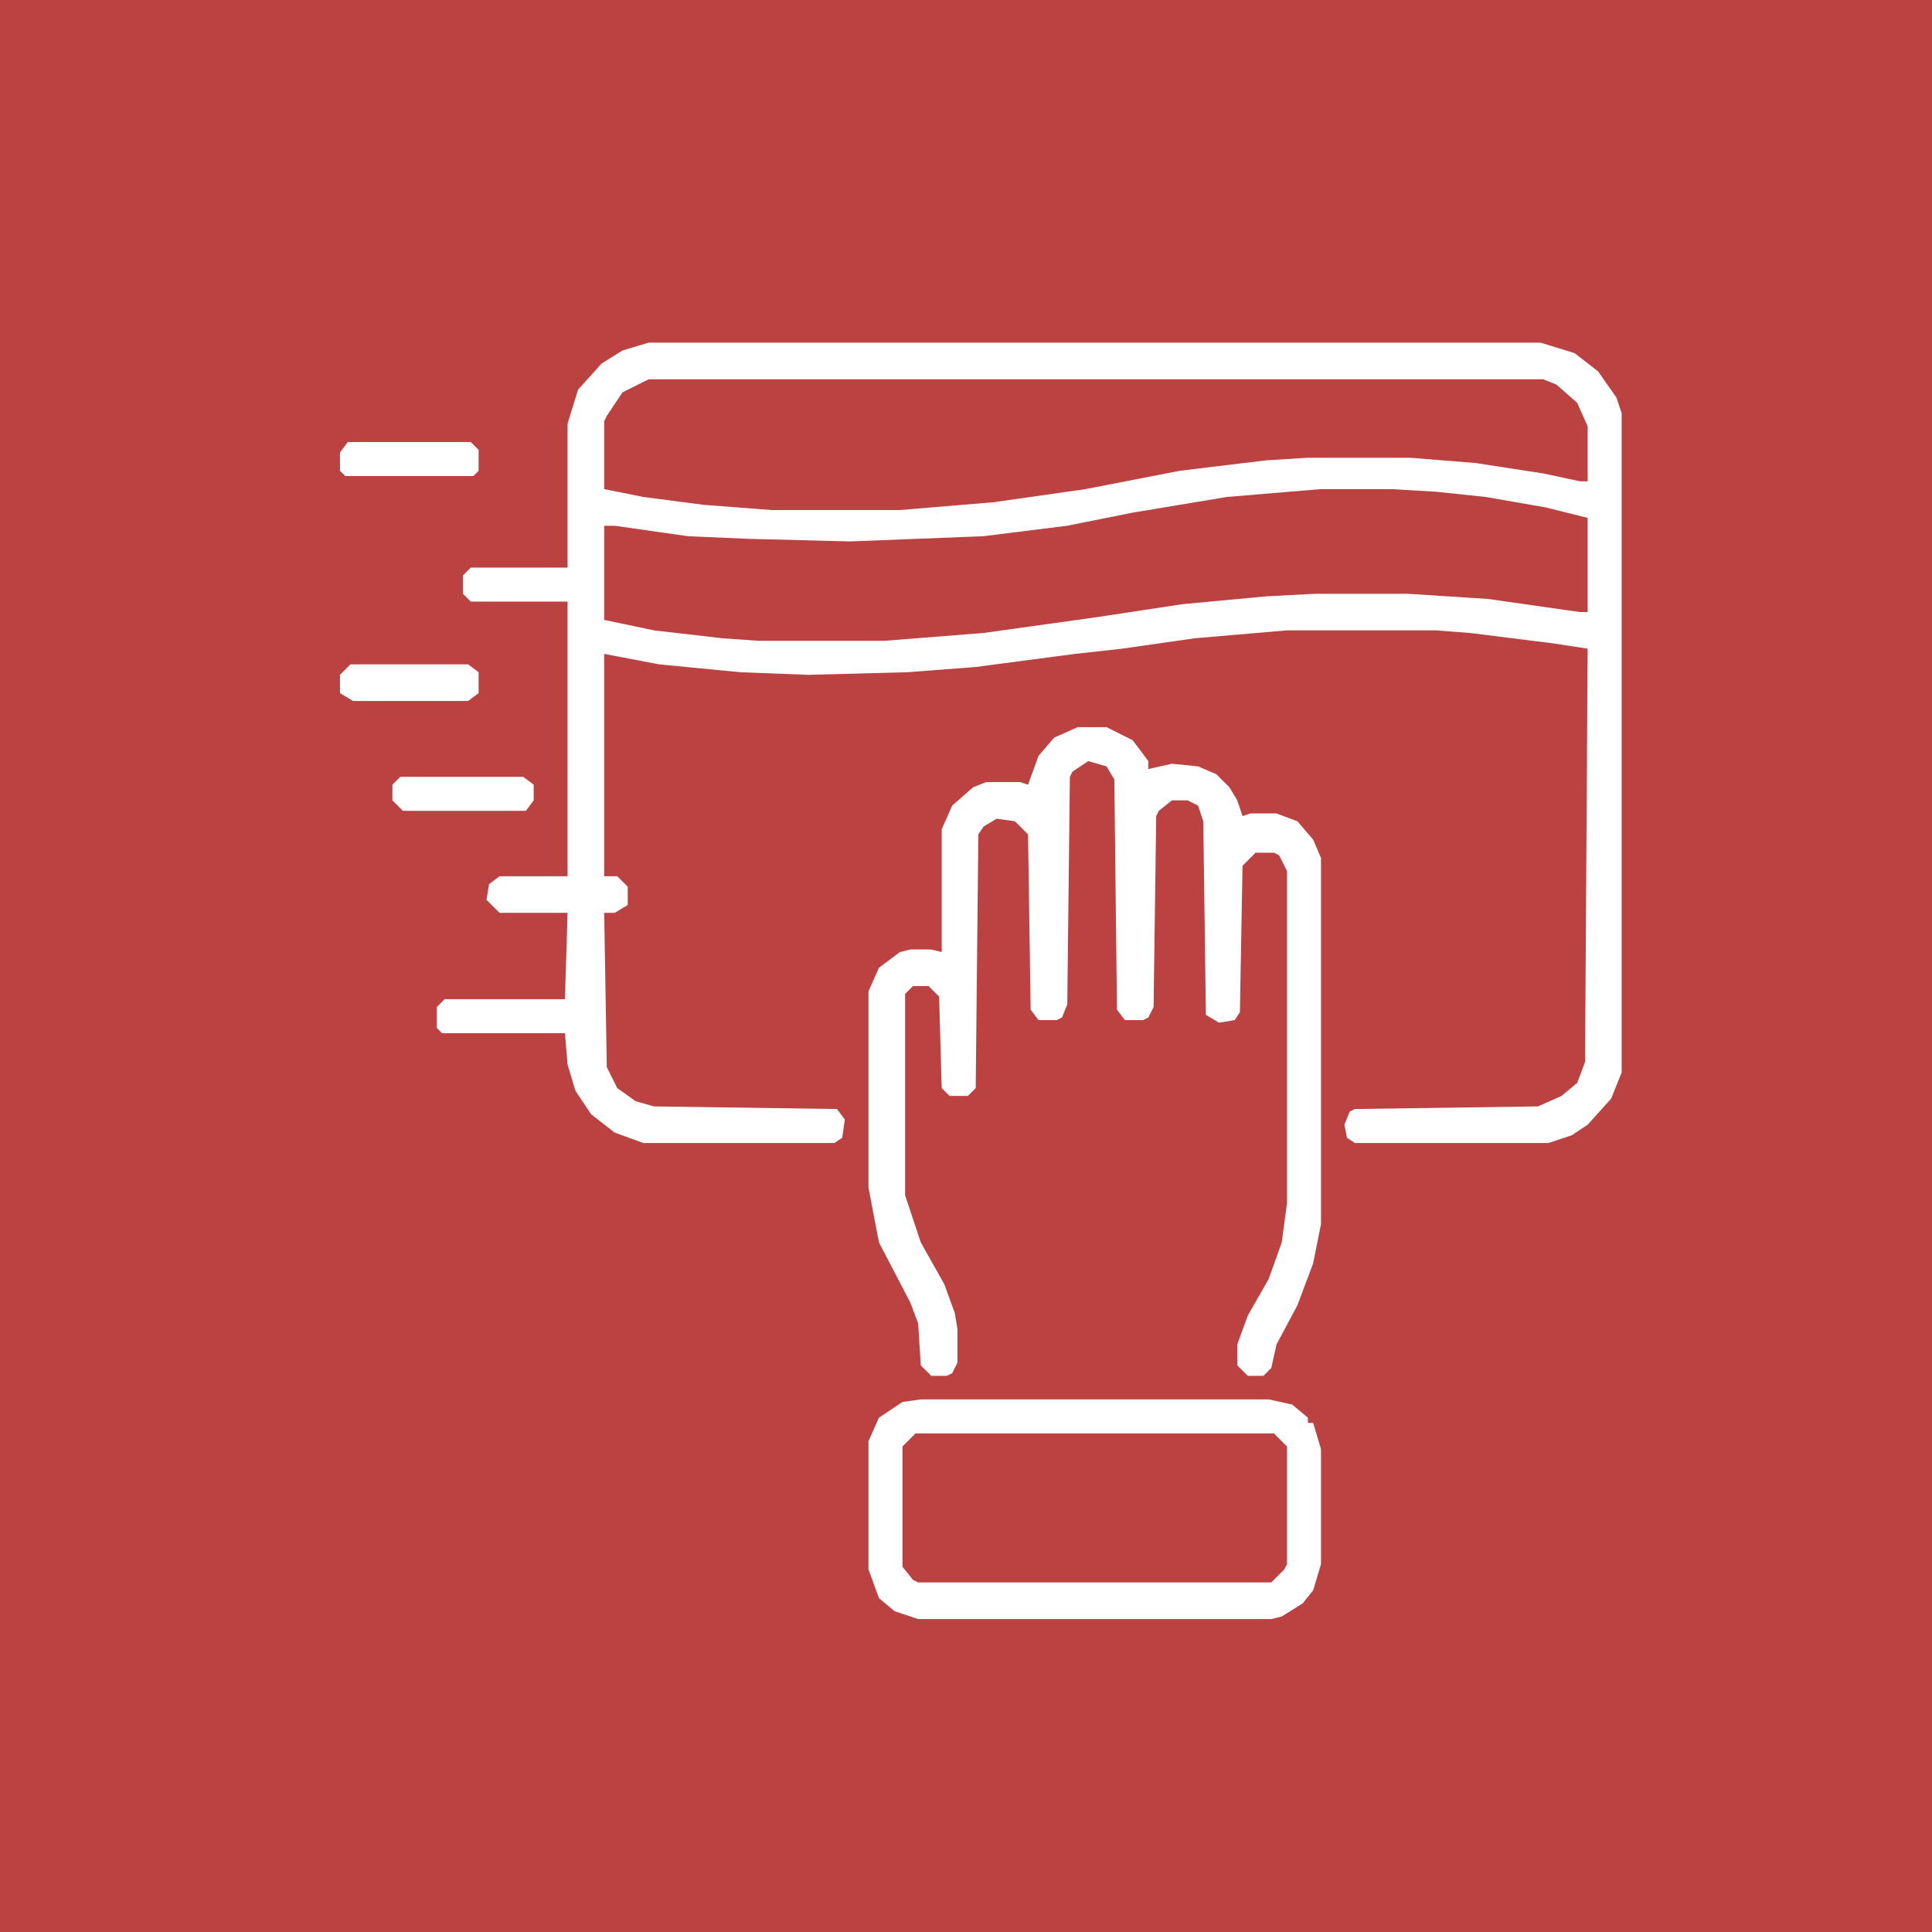 <svg width="65" height="65" viewBox="0 0 65 65" fill="none" xmlns="http://www.w3.org/2000/svg">
<rect width="65" height="65" fill="#BC4242"/>
<g clip-path="url(#clip0_2001_4441)">
<path d="M21.823 11.528H51.831L52.975 11.88L53.767 12.496L54.383 13.376L54.559 13.904V36.08L54.207 36.96L53.415 37.84L52.887 38.192L52.095 38.456H45.583L45.319 38.28L45.231 37.84L45.407 37.4L45.583 37.312L51.743 37.224L52.535 36.872L53.063 36.432L53.327 35.728L53.415 21.824L52.271 21.648L49.455 21.296L48.311 21.208H43.295L40.215 21.472L37.751 21.824L36.167 22L32.823 22.44L30.535 22.616L27.191 22.704L24.903 22.616L22.175 22.352L20.327 22V29.48H20.767L21.119 29.832V30.448L20.679 30.712H20.327L20.415 35.904L20.767 36.608L21.383 37.048L21.999 37.224L28.159 37.312L28.423 37.664L28.335 38.28L28.071 38.456H21.647L20.679 38.104L19.887 37.488L19.359 36.696L19.095 35.816L19.007 34.76H14.871L14.695 34.584V33.88L14.959 33.616H19.007L19.095 30.712H16.807L16.367 30.272L16.455 29.744L16.807 29.48H19.095V20.24H15.839L15.575 19.976V19.36L15.839 19.096H19.095V14.256L19.447 13.112L20.239 12.232L20.943 11.792L21.823 11.528ZM21.823 12.76L20.943 13.2L20.415 13.992L20.327 14.168V16.456L21.647 16.72L23.671 16.984L25.959 17.16H30.271L33.439 16.896L36.519 16.456L39.687 15.84L42.591 15.488L43.999 15.4H47.431L49.631 15.576L51.919 15.928L53.151 16.192H53.415V14.344L53.063 13.552L52.359 12.936L51.919 12.76H21.823ZM44.439 16.456L41.271 16.72L38.103 17.248L35.903 17.688L33.087 18.04L28.599 18.216L25.167 18.128L23.143 18.04L20.679 17.688H20.327V20.856L21.999 21.208L24.287 21.472L25.519 21.56H29.743L33.087 21.296L36.871 20.768L39.775 20.328L42.591 20.064L44.263 19.976H47.343L50.071 20.152L53.151 20.592H53.415V17.424L52.007 17.072L49.983 16.72L48.311 16.544L46.815 16.456H44.439Z" fill="white"/>
<path d="M36.259 24.464H37.227L38.107 24.904L38.635 25.608V25.872L39.427 25.696L40.307 25.784L40.923 26.048L41.363 26.488L41.627 26.928L41.803 27.456L42.067 27.368H42.947L43.651 27.632L44.179 28.248L44.443 28.864V41.184L44.179 42.504L43.651 43.912L42.947 45.232L42.771 46.024L42.507 46.288H41.979L41.627 45.936V45.232L41.979 44.264L42.683 43.032L43.123 41.8L43.299 40.48V29.304L43.035 28.776L42.859 28.688H42.243L41.803 29.128L41.715 34.056L41.539 34.32L41.011 34.408L40.571 34.144L40.483 27.632L40.307 27.104L39.955 26.928H39.427L38.987 27.28L38.899 27.456L38.811 33.88L38.635 34.232L38.459 34.32H37.843L37.579 33.968L37.491 26.224L37.227 25.784L36.611 25.608L36.083 25.96L35.995 26.136L35.907 33.792L35.731 34.232L35.555 34.32H34.939L34.675 33.968L34.587 28.072L34.147 27.632L33.531 27.544L33.091 27.808L32.915 28.072L32.827 36.608L32.563 36.872H31.947L31.683 36.608L31.595 33.528L31.243 33.176H30.715L30.451 33.44V40.216L30.979 41.8L31.771 43.208L32.123 44.176L32.211 44.704V45.848L32.035 46.2L31.859 46.288H31.331L30.979 45.936L30.891 44.528L30.627 43.824L29.571 41.8L29.219 39.952V33.352L29.571 32.56L30.275 32.032L30.627 31.944H31.331L31.683 32.032V27.896L32.035 27.104L32.739 26.488L33.179 26.312H34.323L34.587 26.4L34.939 25.432L35.467 24.816L36.259 24.464Z" fill="white"/>
<path d="M30.979 47.08H42.683L43.475 47.256L44.003 47.696V47.872H44.179L44.443 48.752V52.624L44.179 53.504L43.827 53.944L43.123 54.384L42.771 54.472H30.891L30.099 54.208L29.571 53.768L29.219 52.8V48.488L29.571 47.696L30.363 47.168L30.979 47.08ZM30.803 48.224L30.363 48.664V52.712L30.715 53.152L30.891 53.24H42.771L43.211 52.8L43.299 52.624V48.664L42.859 48.224H30.803Z" fill="white"/>
<path d="M11.79 22.352H15.749L16.102 22.616V23.32L15.749 23.584H11.877L11.438 23.32V22.704L11.79 22.352Z" fill="white"/>
<path d="M13.467 26.136H17.603L17.955 26.4V26.928L17.691 27.28H13.555L13.203 26.928V26.4L13.467 26.136Z" fill="white"/>
<path d="M11.701 14.872H15.838L16.102 15.136V15.84L15.925 16.016H11.614L11.438 15.84V15.224L11.701 14.872Z" fill="white"/>
</g>
<defs>
<clipPath id="clip0_2001_4441">
<rect width="44" height="44" fill="white" transform="translate(11 11)"/>
</clipPath>
</defs>
</svg>
